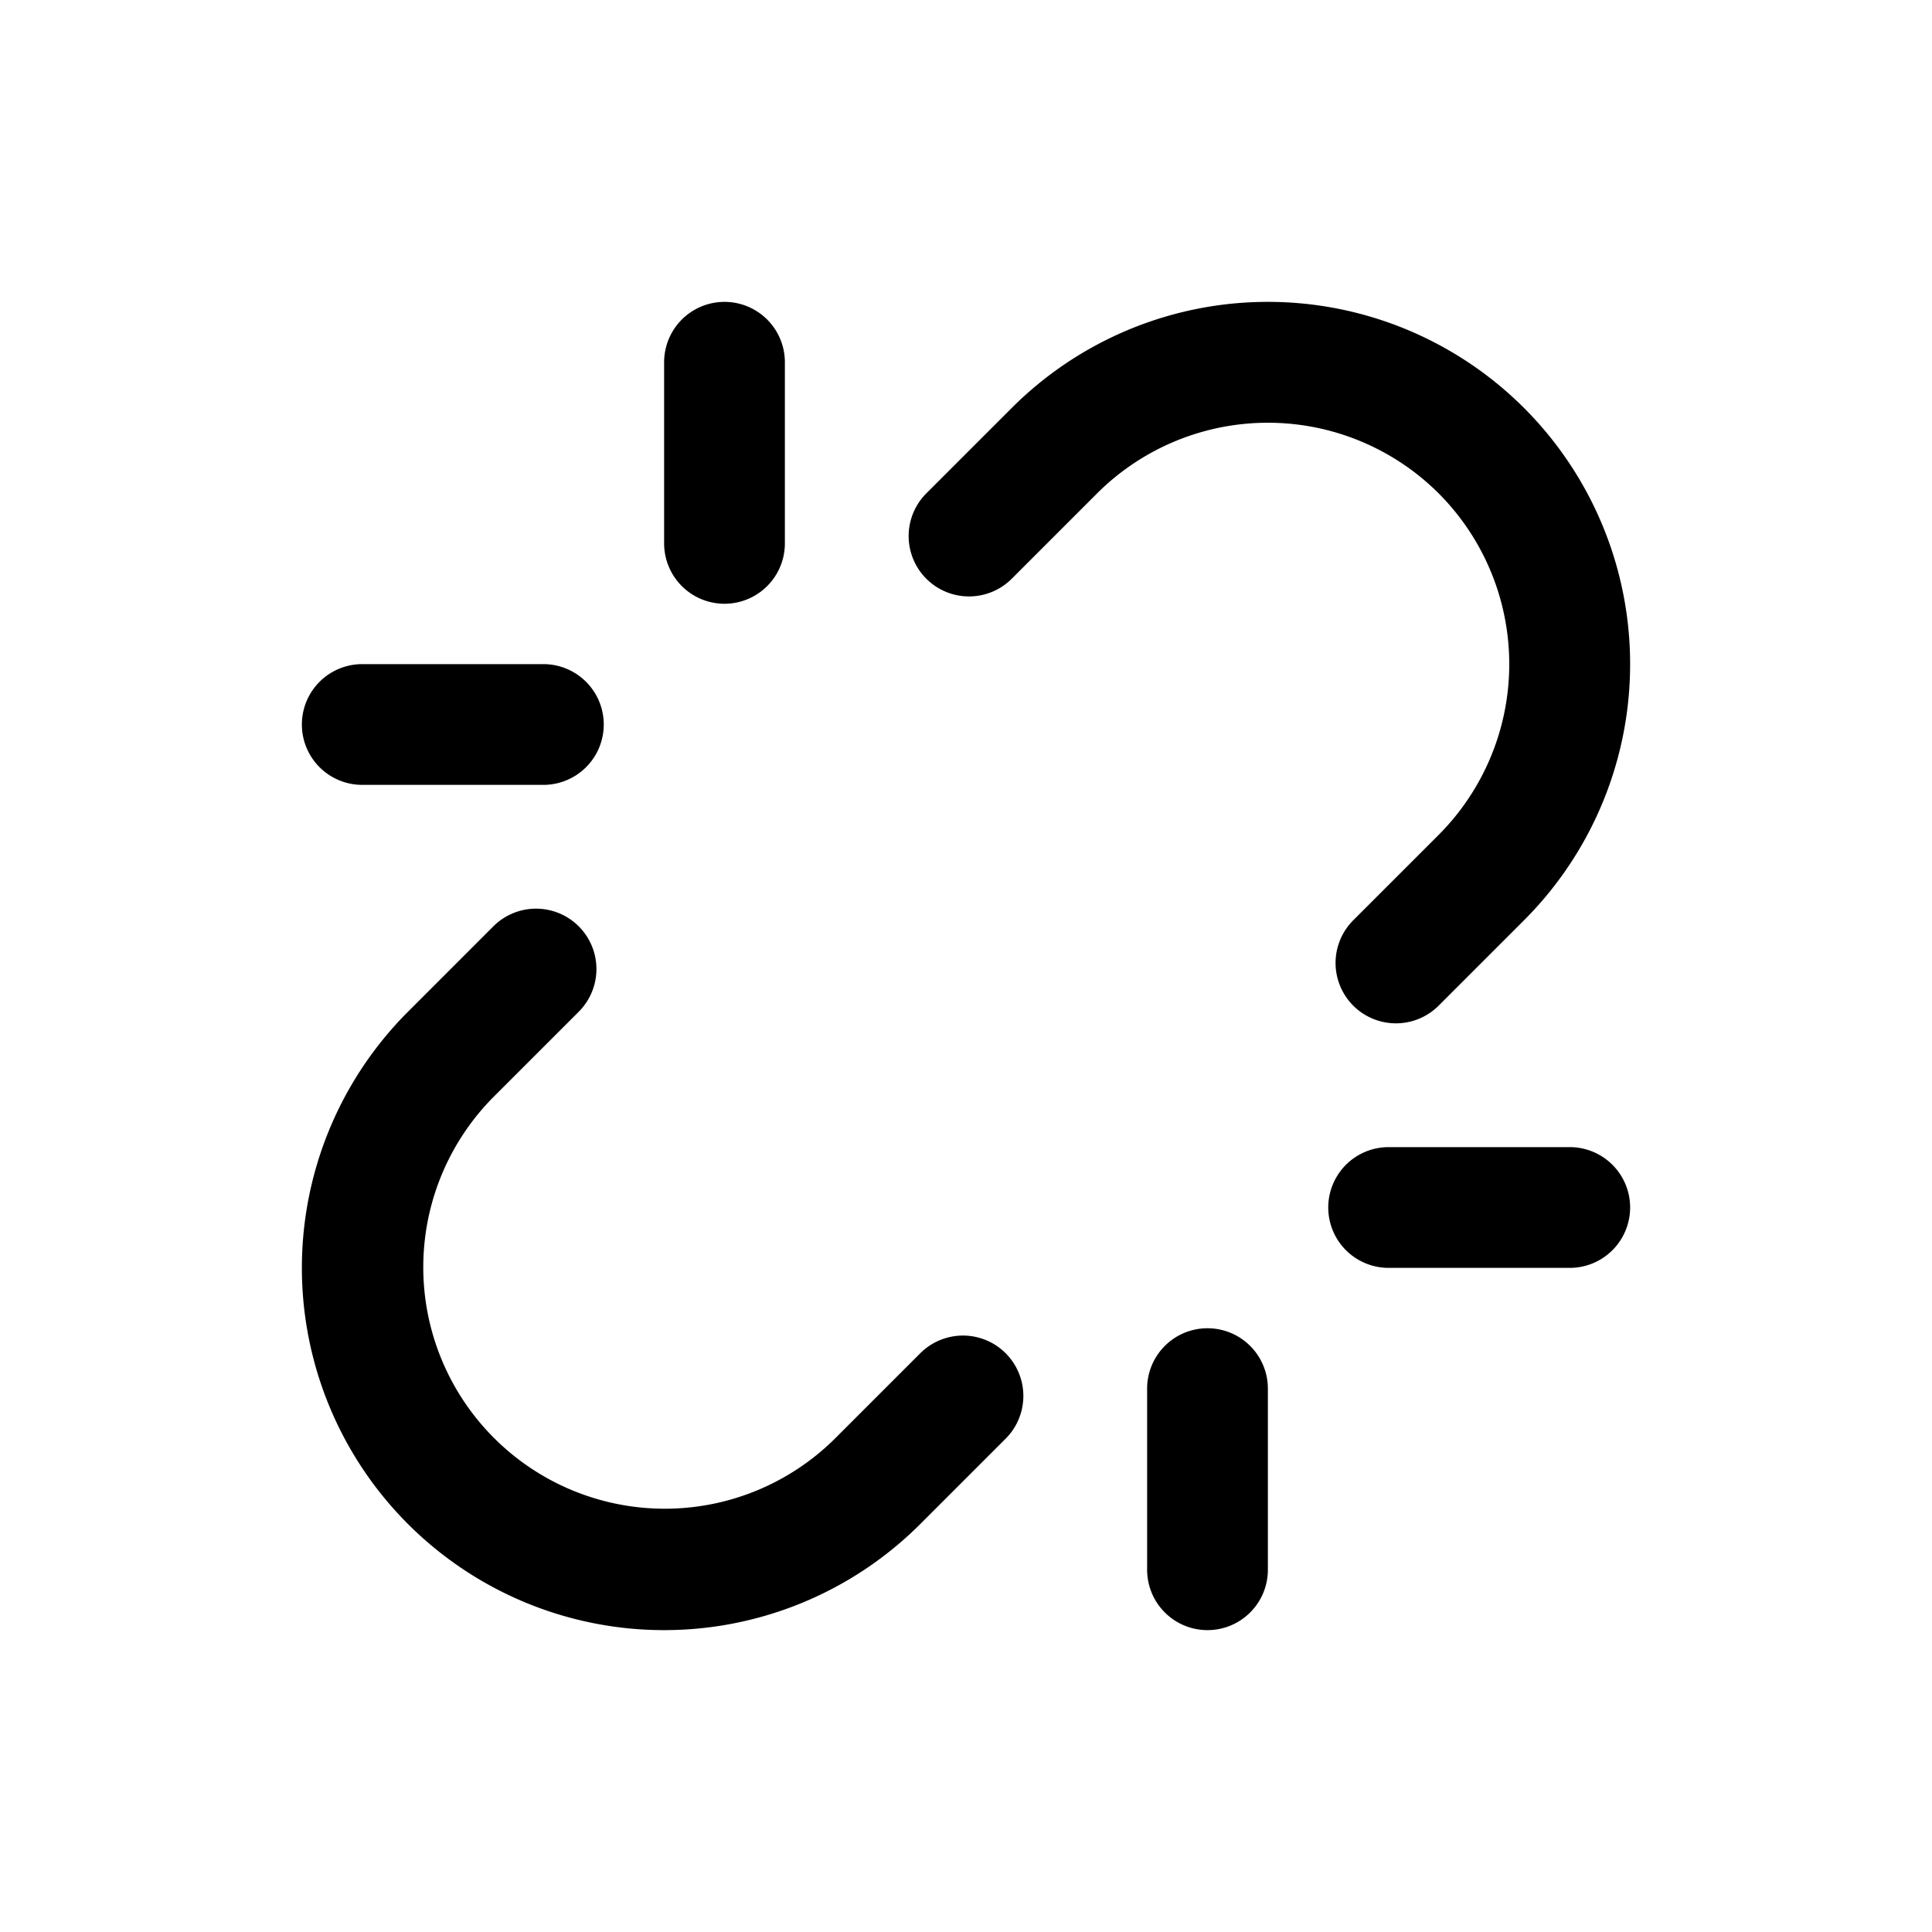 <svg xmlns="http://www.w3.org/2000/svg" viewBox="0 0 256 256" width="20" height="20"><path fill="none" d="M0 0h256v256H0z"/><path d="M88 72V48a8 8 0 1116 0v24a8 8 0 01-16 0zm72 104a8 8 0 00-8 8v24a8 8 0 0016 0v-24a8 8 0 00-8-8zM48 104h24a8 8 0 000-16H48a8 8 0 100 16zm160 48h-24a8 8 0 000 16h24a8 8 0 000-16zm-86.06 27.313l-11.313 11.314a32 32 0 01-45.255-45.254l11.314-11.313a8 8 0 00-11.313-11.315L54.059 134.06a48 48 0 0067.884 67.881l11.313-11.313a8 8 0 00-11.314-11.315zm68.687-113.94a32.038 32.038 0 01.001 45.254l-11.314 11.313a8 8 0 1011.313 11.315l11.315-11.315a48 48 0 10-67.884-67.881l-11.313 11.313a8 8 0 0011.314 11.315l11.314-11.314a32.035 32.035 0 0145.254 0z"/></svg>